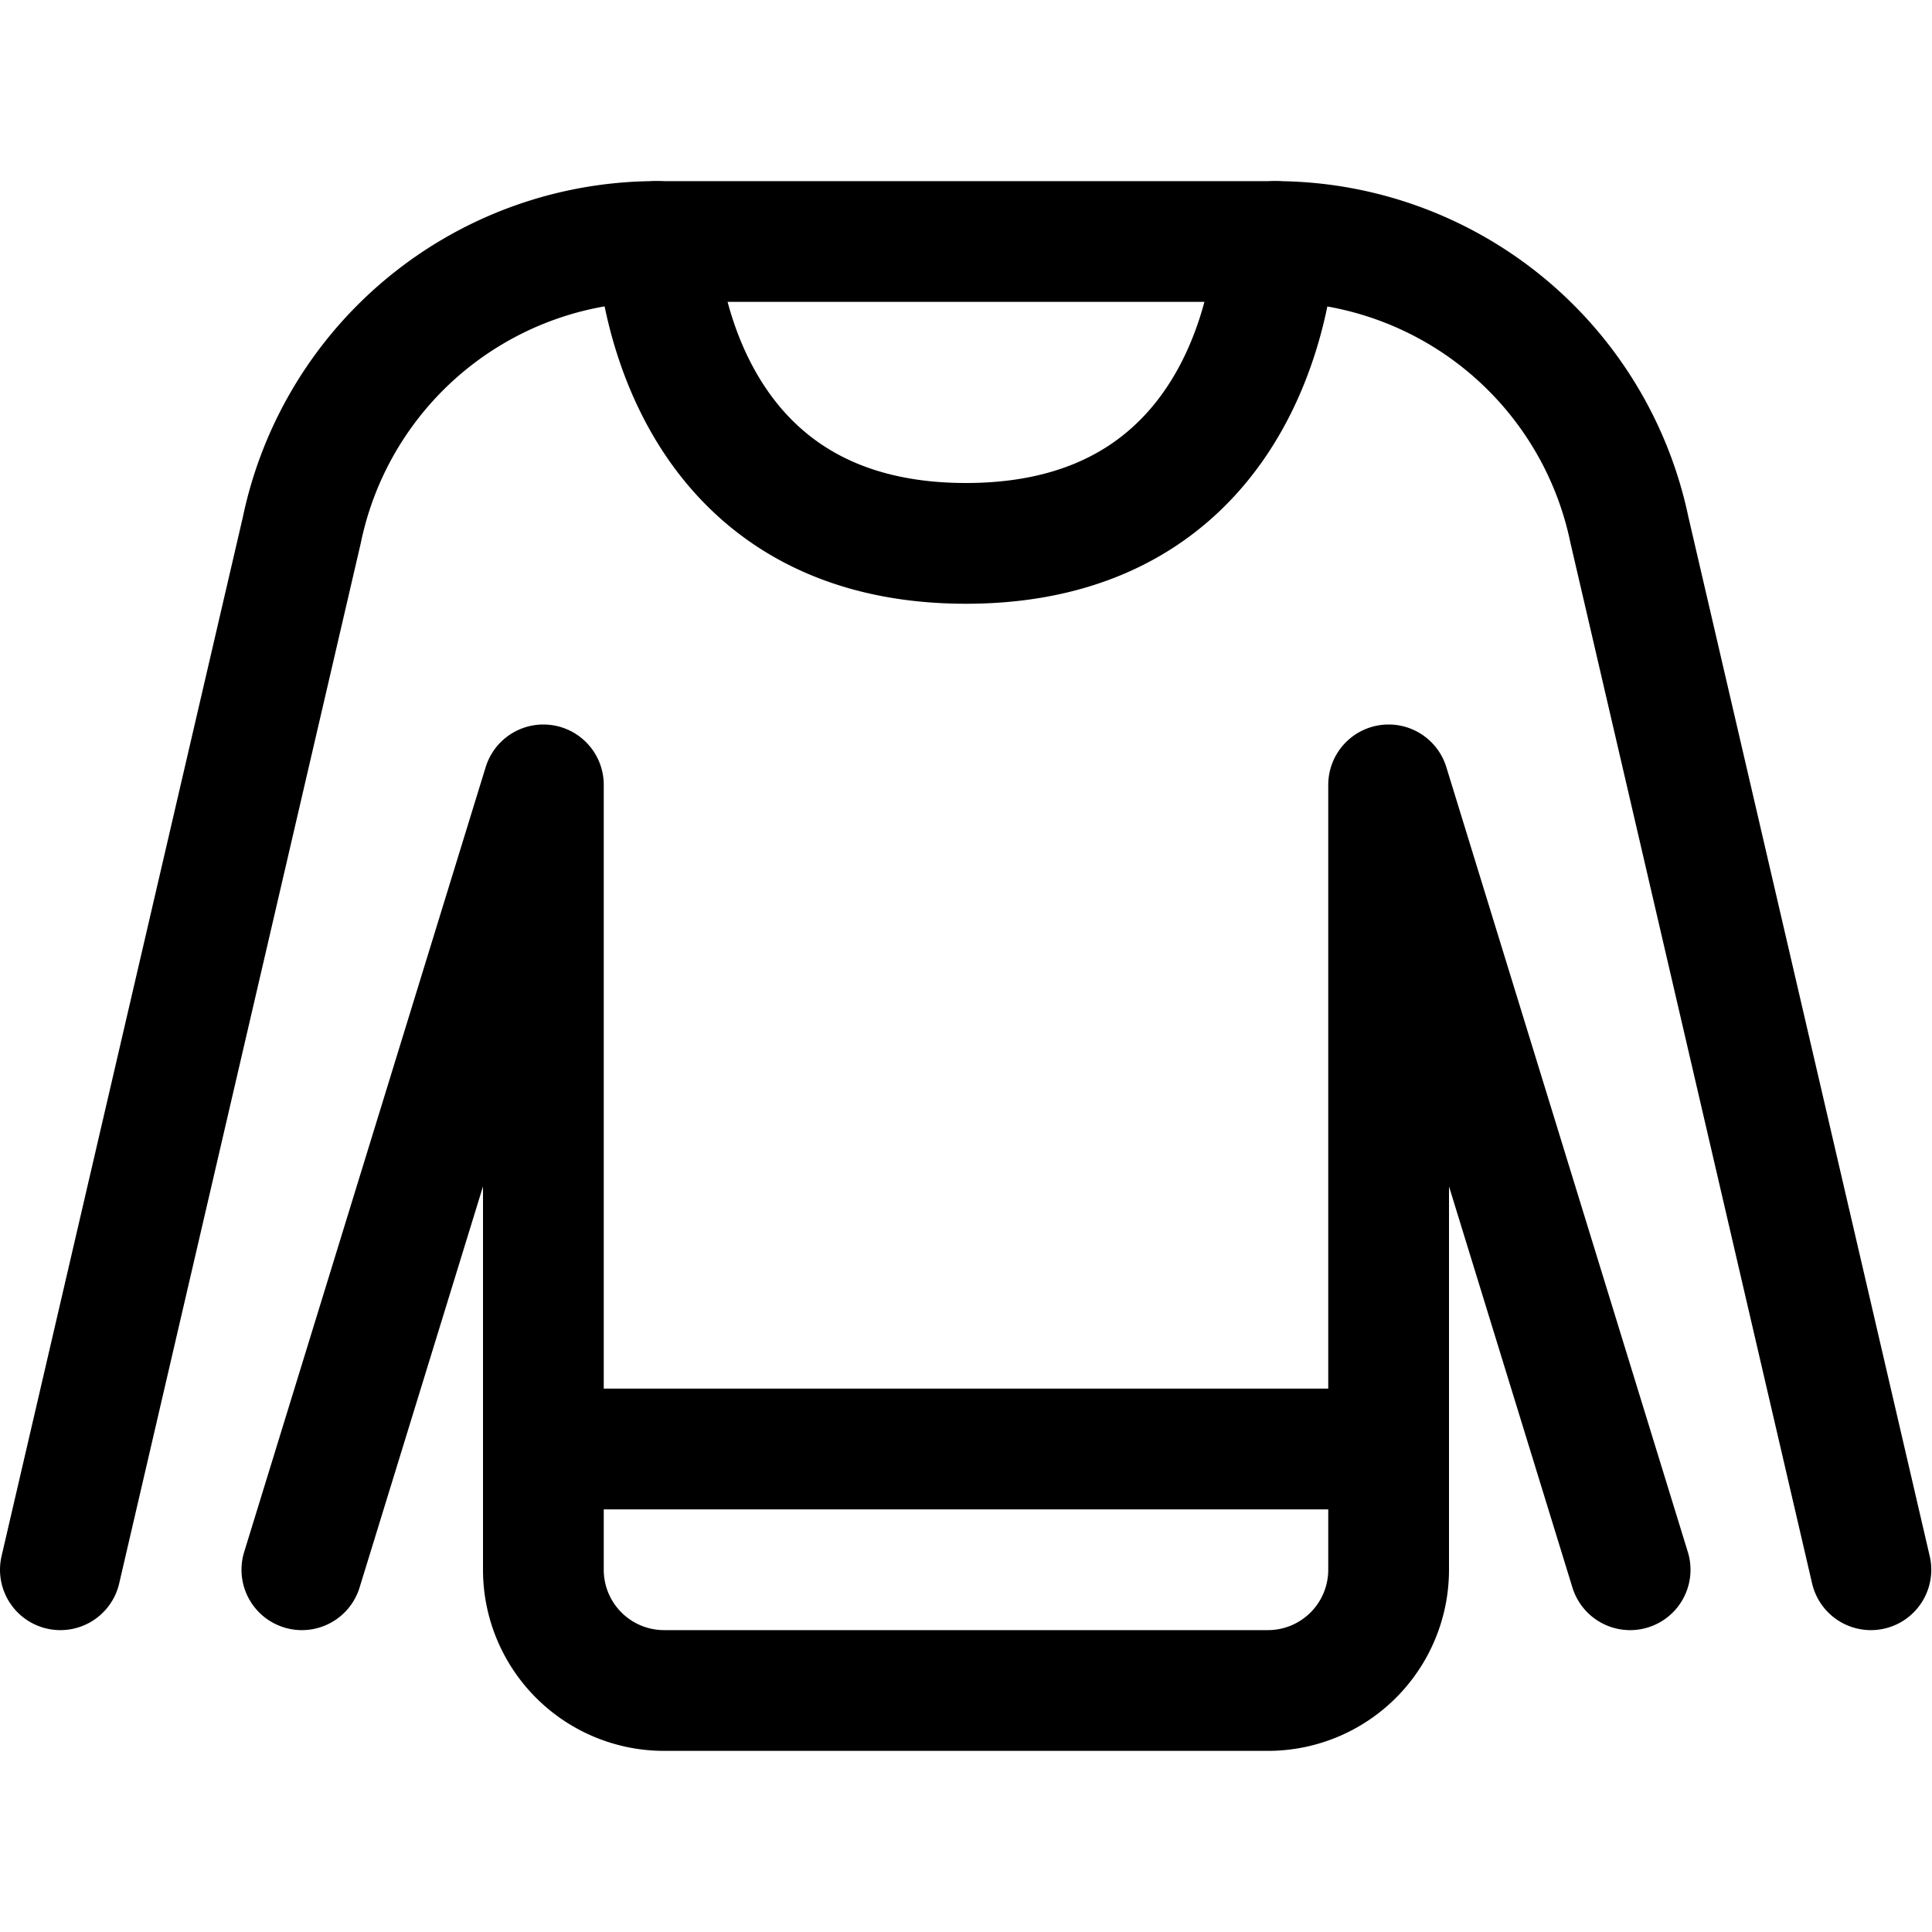 <svg id="Regular" xmlns="http://www.w3.org/2000/svg" viewBox="0 0 24 24" width="24" height="24"><defs><style>.cls-1{fill:none;stroke:#000;stroke-linecap:round;stroke-linejoin:round;stroke-width:1.5px}</style></defs><title>sweater</title><path class="cls-1" d="M.75 19.5l3-12.918A4.5 4.5 0 0 1 8.159 3h7.682a4.5 4.5 0 0 1 4.4 3.582l3 12.918"/><path class="cls-1" d="M20.25 19.5l-3-9.75v9.75a1.5 1.5 0 0 1-1.5 1.5h-7.5a1.5 1.5 0 0 1-1.5-1.5V9.75l-3 9.75m3-1.5h10.5M8.159 3S8.25 6.75 12 6.75 15.841 3 15.841 3"/></svg>